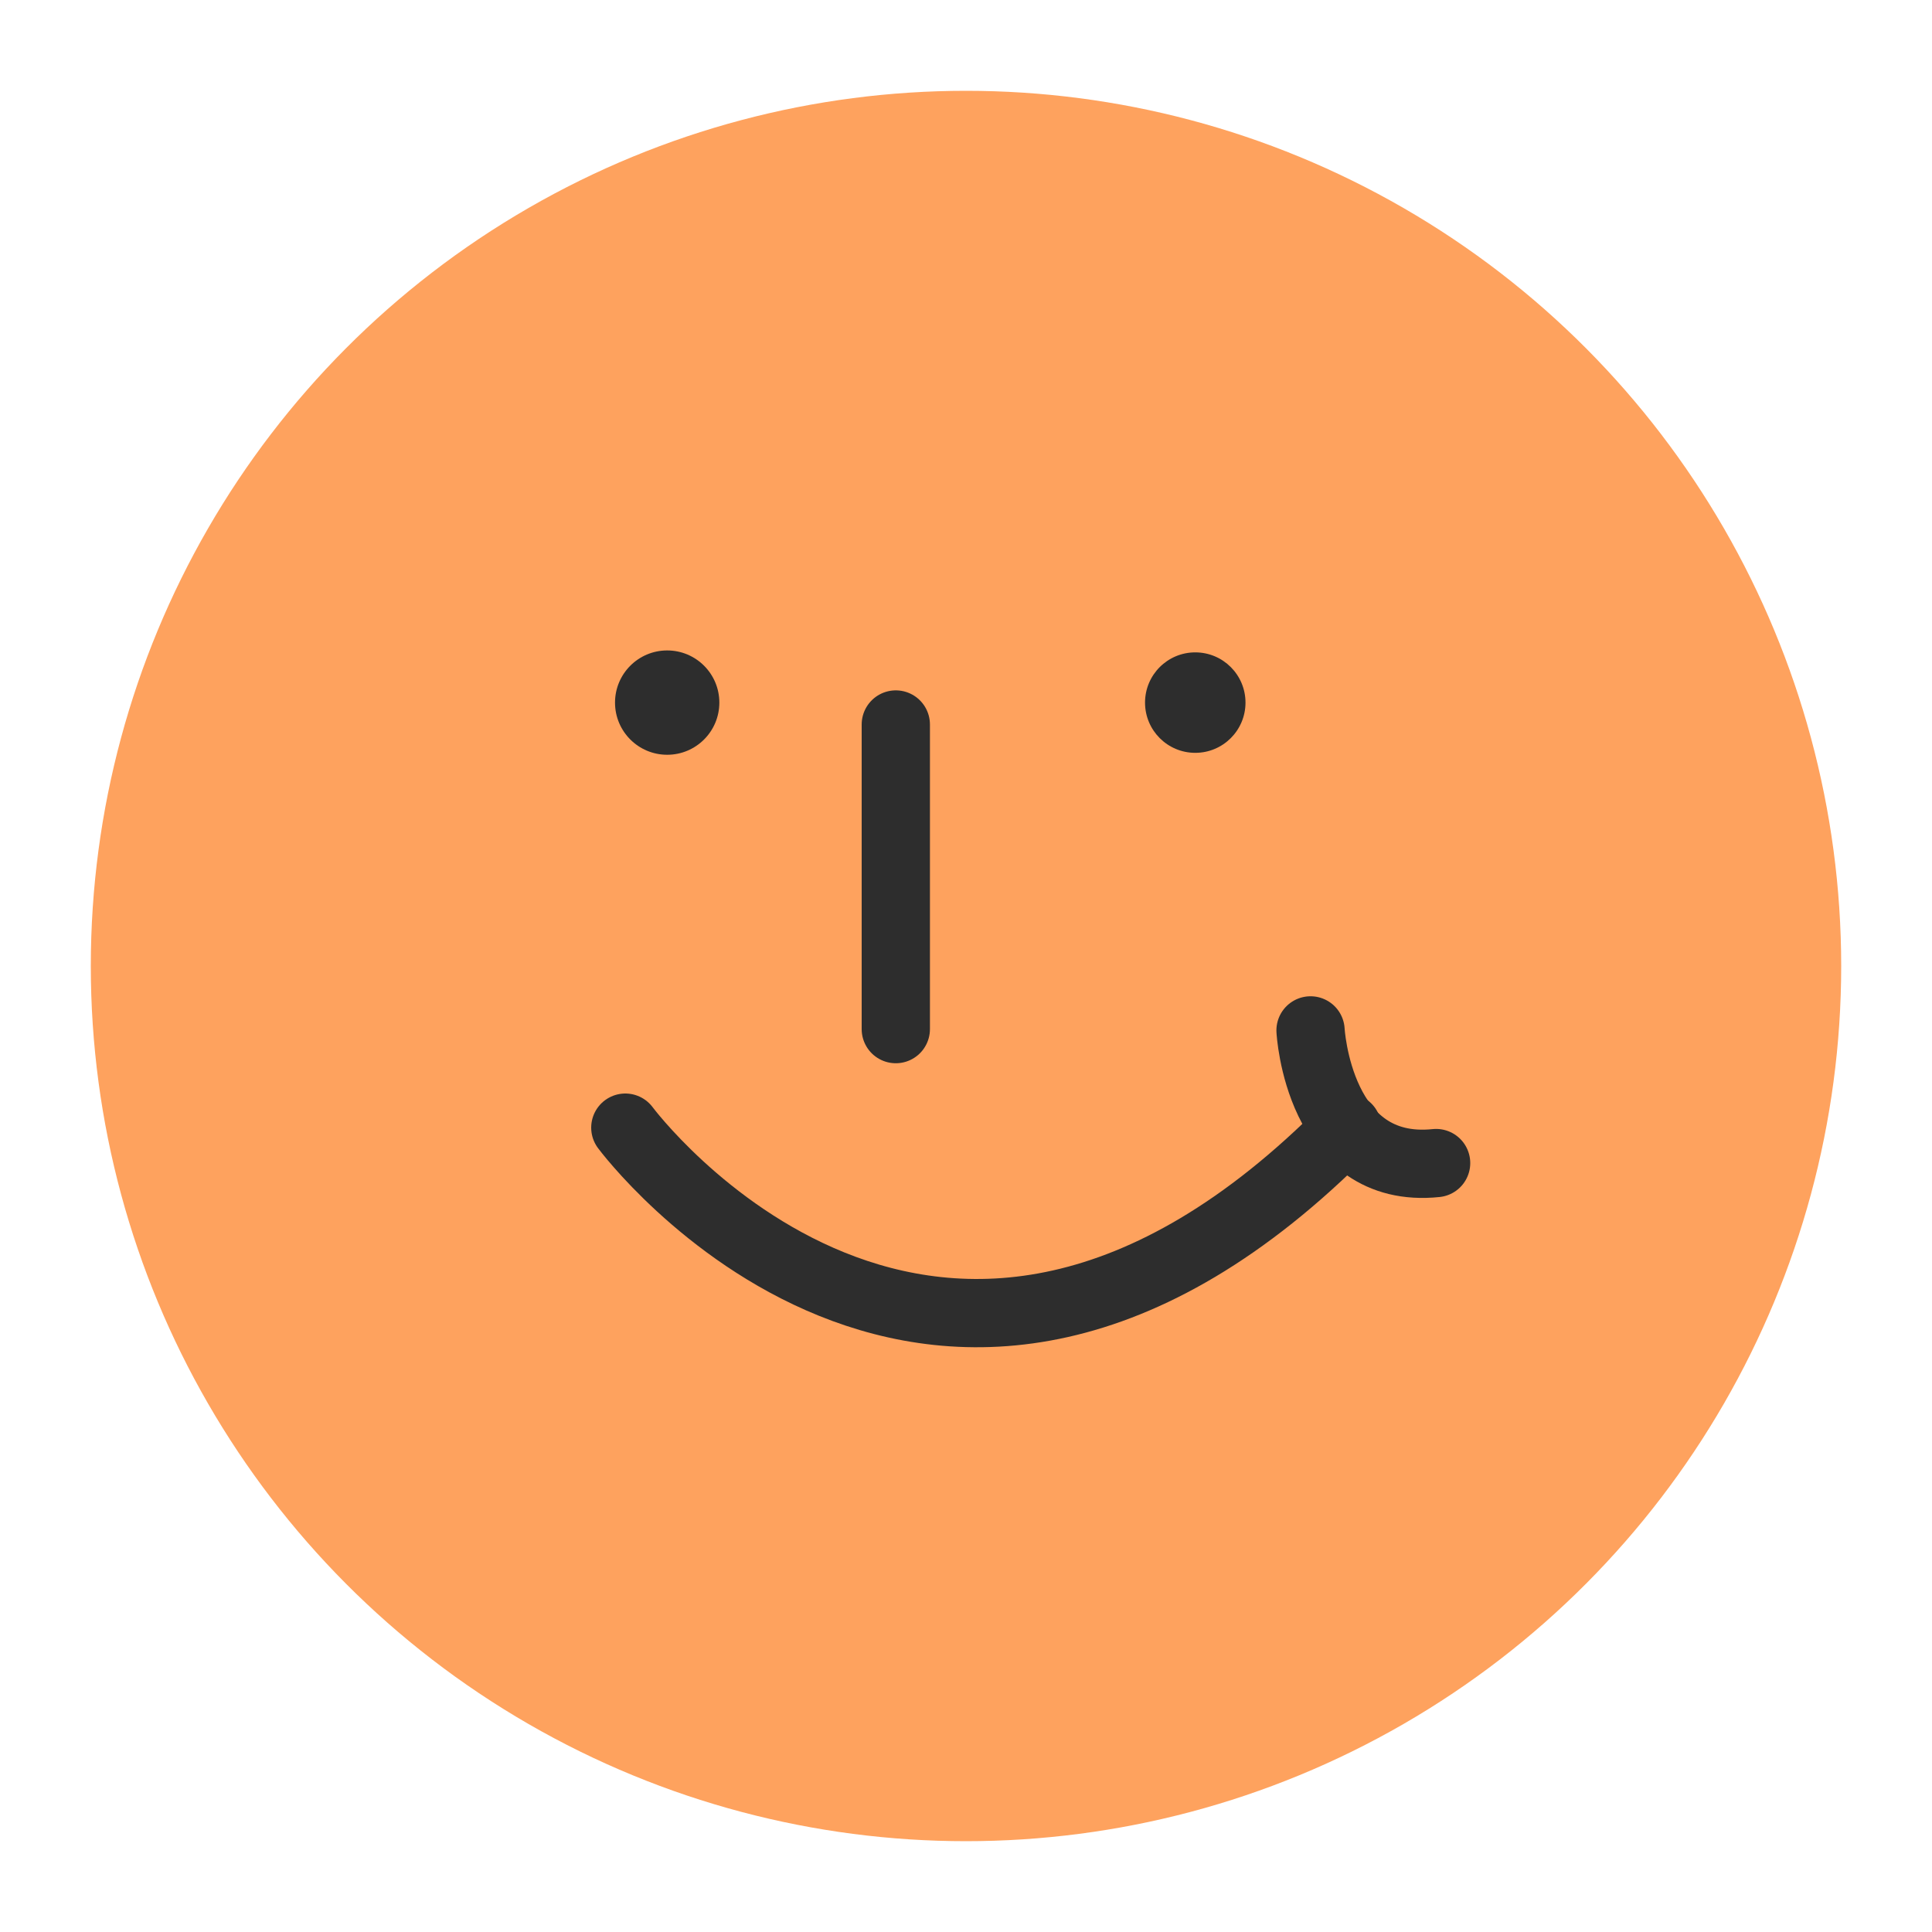 <svg id="레이어_1" data-name="레이어 1" xmlns="http://www.w3.org/2000/svg" viewBox="0 0 30 30"><defs><style>.cls-1{fill:#fea25e;}.cls-2{fill:none;stroke:#2d2d2d;stroke-linecap:round;stroke-linejoin:round;stroke-width:1.06px;}.cls-3{fill:#2d2d2d;}</style></defs><circle class="cls-1" cx="15" cy="15" r="13.59"/><line class="cls-2" x1="13.91" y1="11.25" x2="13.91" y2="15.98"/><path class="cls-2" d="M9.71,17.51s4.81,6.48,11.21,0"/><path class="cls-2" d="M20.35,16s.12,2.25,1.95,2.06"/><circle class="cls-3" cx="10.36" cy="10.91" r="0.81"/><circle class="cls-3" cx="18.56" cy="10.91" r="0.78"/></svg>